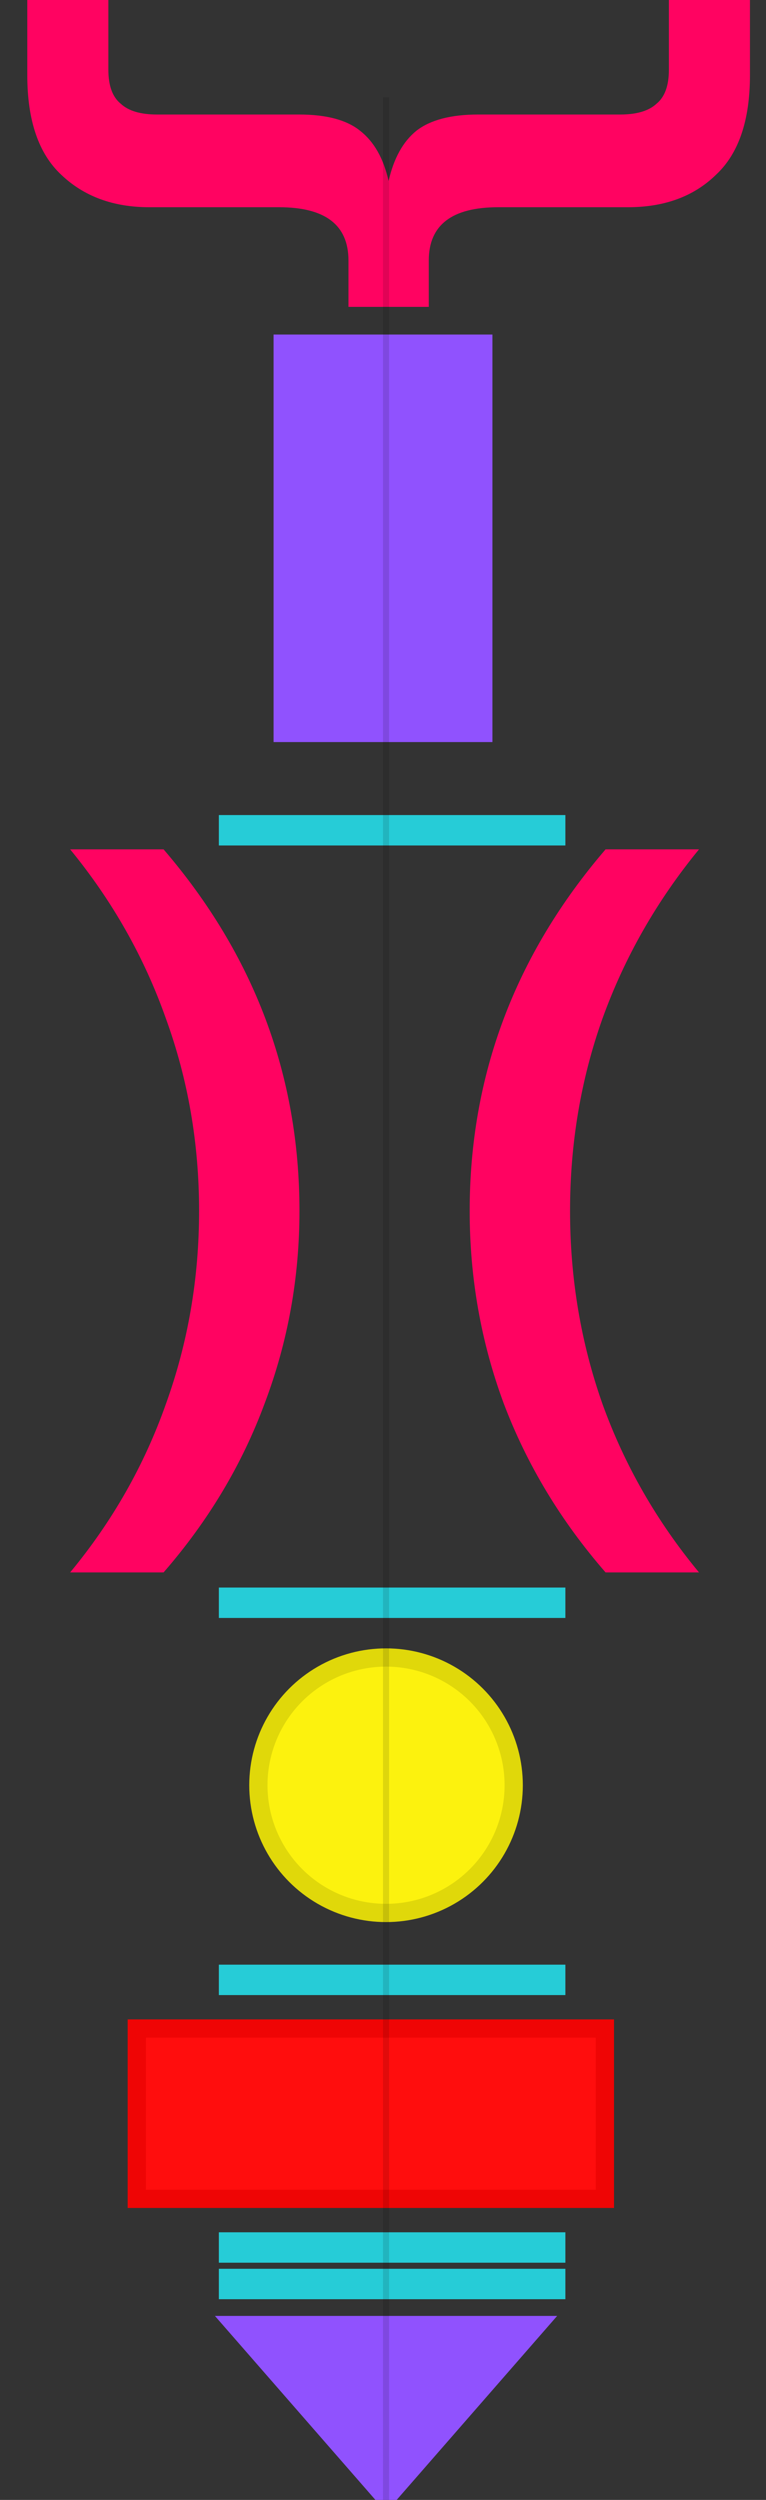 <svg width="126" height="411" viewBox="0 0 126 411" fill="none" xmlns="http://www.w3.org/2000/svg">
<rect x="0" y="0" width="126" height="411" fill="#333333" stroke="none"/>
<g clip-path="url(#clip0_702_13)">
<rect x="22.5" y="333.5" width="77" height="28" fill="#FF0D0D" stroke="#EF0505" stroke-width="3"/>
<path d="M88.346 382.25L63.5 410.719L38.654 382.25L88.346 382.25Z" fill="#9052FE" stroke="#9052FE" stroke-width="3"/>
<rect x="46.5" y="56.5" width="33" height="64" fill="#9052FE" stroke="#9052FE" stroke-width="3"/>
<circle cx="63.5" cy="293.5" r="21" fill="#FCF20E" stroke="#E0D80A" stroke-width="3"/>
<line x1="36" y1="325.5" x2="93" y2="325.5" stroke="#26CCD7" stroke-width="5"/>
<line x1="36" y1="375.5" x2="93" y2="375.5" stroke="#26CCD7" stroke-width="5"/>
<line x1="36" y1="369.5" x2="93" y2="369.5" stroke="#26CCD7" stroke-width="5"/>
<line x1="36" y1="263.5" x2="93" y2="263.5" stroke="#26CCD7" stroke-width="5"/>
<line x1="36" y1="136.5" x2="93" y2="136.5" stroke="#26CCD7" stroke-width="5"/>
<path d="M4.489 12.351C4.489 19.802 6.352 25.263 10.077 28.734C13.803 32.29 18.629 34.068 24.555 34.068L45.891 34.068C53.511 34.068 57.321 36.989 57.321 42.831L57.321 50.451L70.529 50.451L70.529 42.831C70.529 36.989 74.339 34.068 81.959 34.068L103.295 34.068C109.307 34.068 114.133 32.29 117.773 28.734C121.499 25.263 123.361 19.802 123.361 12.351L123.361 -0.73L110.026 -0.73L110.026 11.462C110.026 14.087 109.349 15.949 107.994 17.05C106.724 18.235 104.735 18.828 102.025 18.828L78.657 18.828C74.17 18.828 70.783 19.717 68.497 21.495C66.296 23.273 64.772 26.025 63.925 29.75C63.079 26.025 61.512 23.273 59.226 21.495C57.025 19.717 53.681 18.828 49.193 18.828L25.825 18.828C23.116 18.828 21.126 18.235 19.856 17.05C18.502 15.949 17.824 14.087 17.824 11.462L17.824 -0.73L4.489 -0.73L4.489 12.351Z" fill="#FF0361"/>
<path d="M26.907 258.511C34.273 250.044 39.819 240.773 43.544 230.698C47.354 220.623 49.259 210.082 49.259 199.075C49.259 176.808 41.809 156.996 26.907 139.639H11.54C18.483 148.106 23.732 157.377 27.288 167.452C30.929 177.443 32.749 187.984 32.749 199.075C32.749 210.166 30.929 220.75 27.288 230.825C23.732 240.9 18.483 250.129 11.54 258.511H26.907ZM99.61 258.511C92.244 250.044 86.656 240.773 82.846 230.698C79.12 220.623 77.258 210.082 77.258 199.075C77.258 176.808 84.708 156.996 99.61 139.639H114.977C108.034 148.106 102.742 157.377 99.102 167.452C95.546 177.443 93.768 187.984 93.768 199.075C93.768 210.166 95.546 220.75 99.102 230.825C102.742 240.9 108.034 250.129 114.977 258.511H99.61Z" fill="#FF0361"/>
<line x1="63.5" y1="16" x2="63.5" y2="490" stroke="black" stroke-opacity="0.12"/>
</g>
<defs>
<clipPath id="clip0_702_13">
<rect width="126" height="411" fill="white" transform="translate(0)"/>
</clipPath>
</defs>
</svg>

